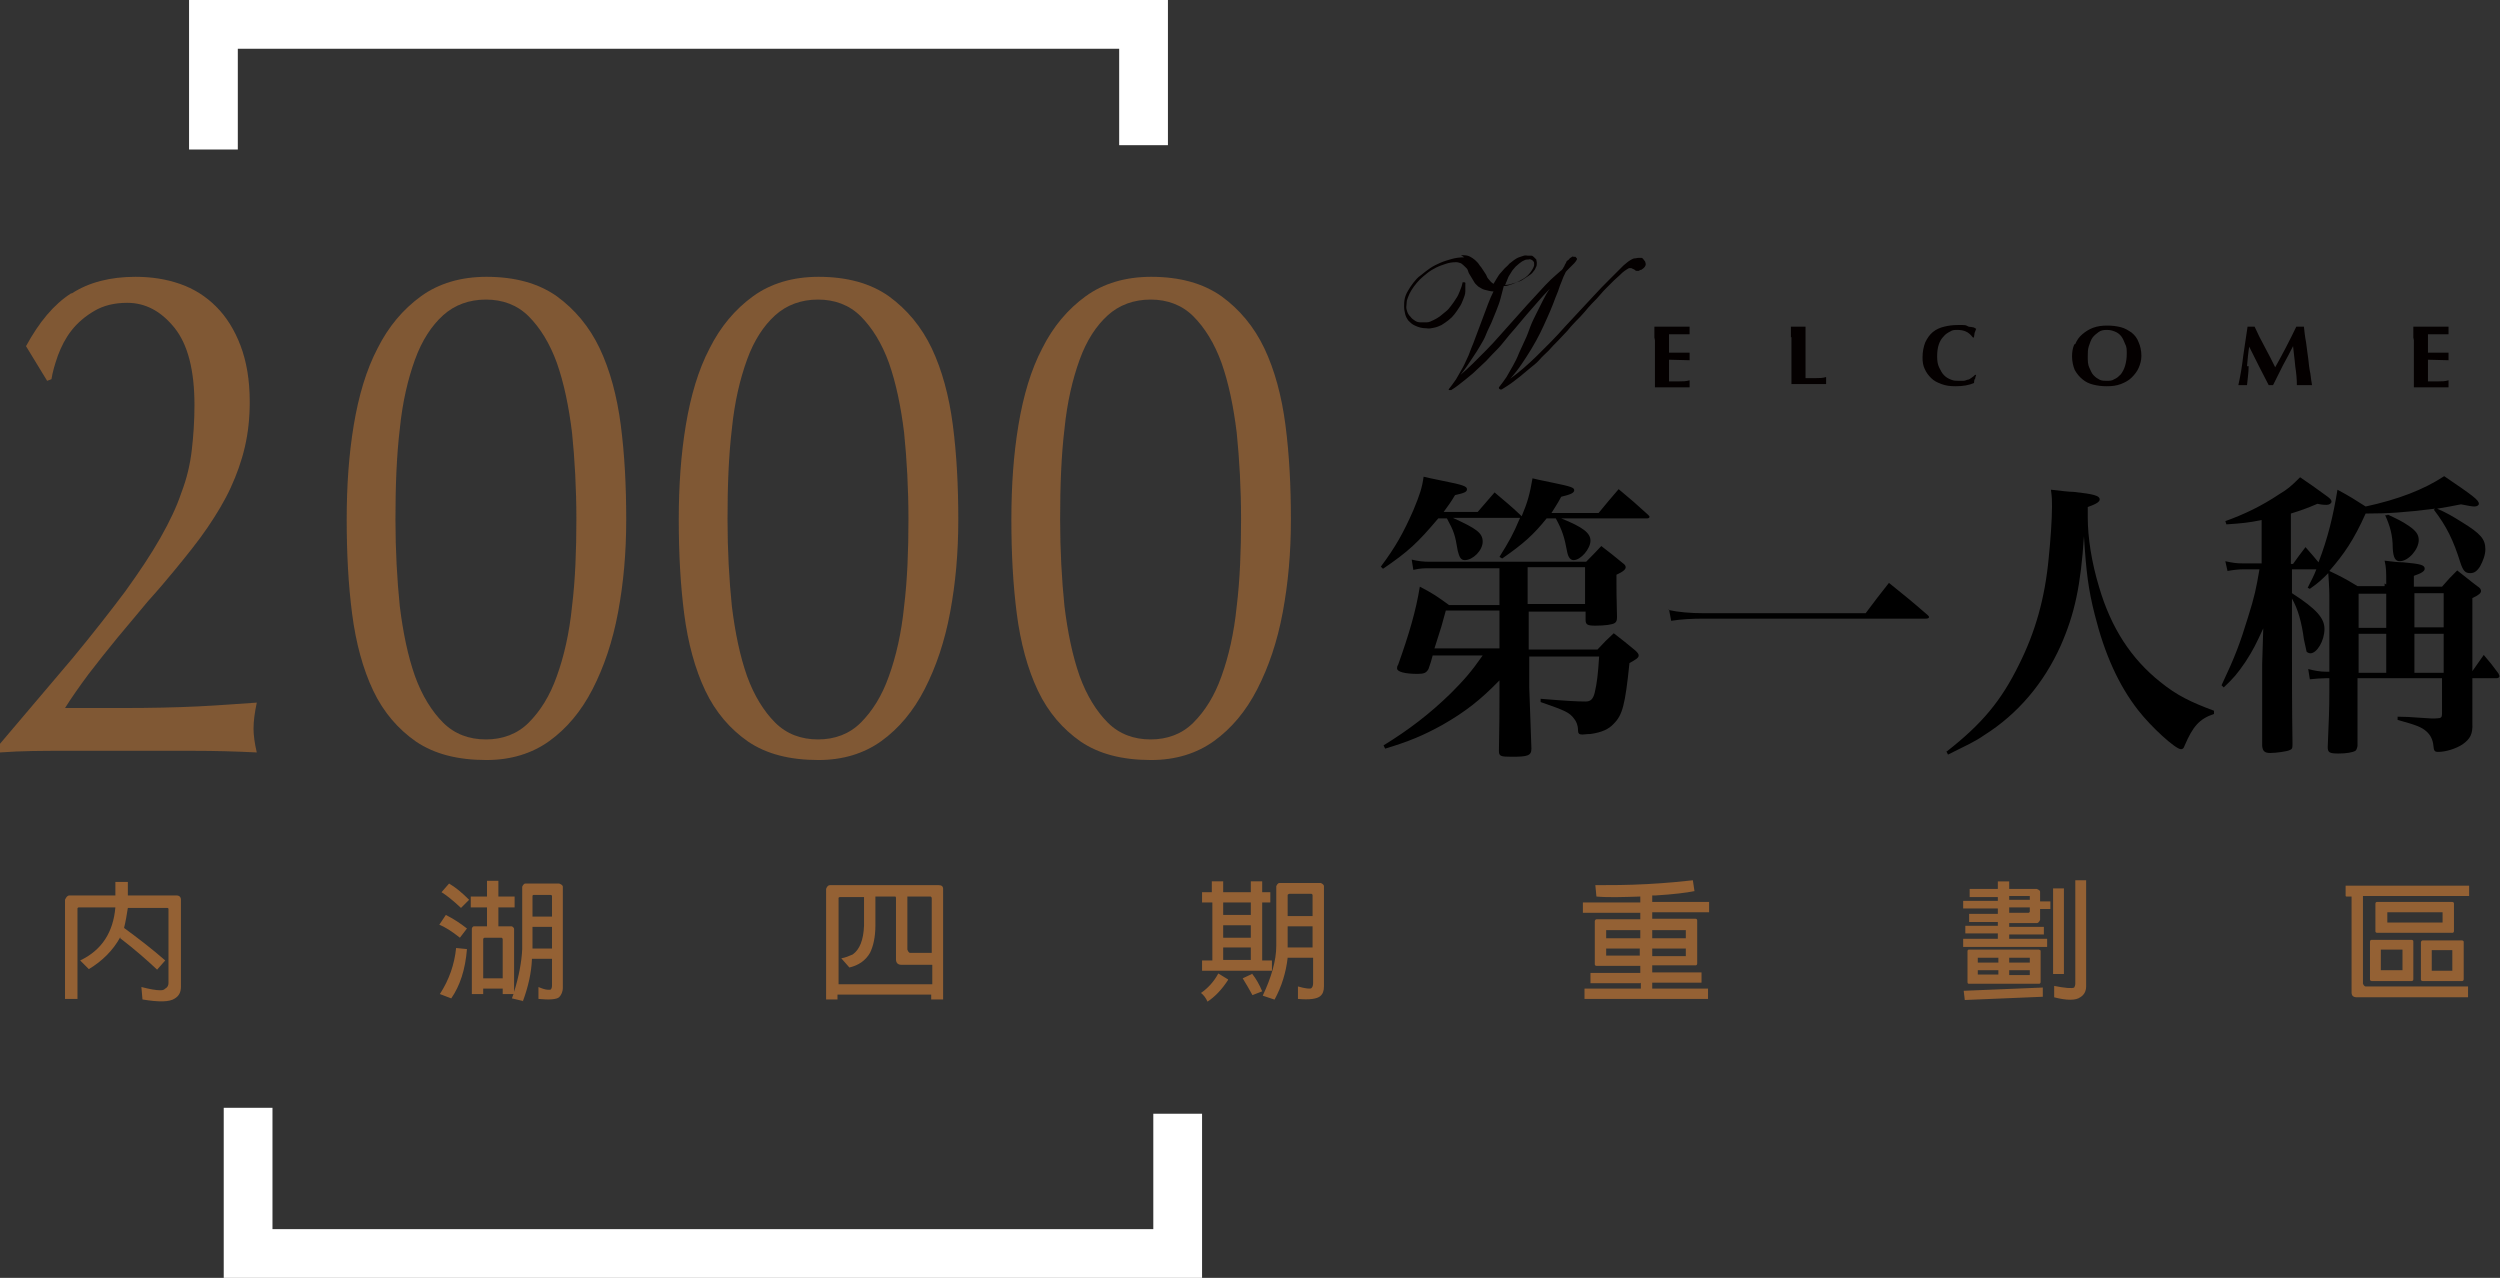 <?xml version="1.0" encoding="UTF-8"?>
<svg xmlns="http://www.w3.org/2000/svg" viewBox="0 0 46.15 23.59">
  <rect x="0" y="0" width="46.15" height="23.59" fill="#333333" stroke="none"/>
  <defs>
    <style>
      .cls-1 {
        fill: #fff;
      }

      .cls-2 {
        isolation: isolate;
      }

      .cls-3 {
        fill: #040000;
      }

      .cls-4 {
        fill: #946134;
      }

      .cls-5 {
        mix-blend-mode: multiply;
        opacity: .8;
      }
    </style>
  </defs>
  <g class="cls-2">
    <g id="_圖層_2" data-name="圖層 2">
      <g id="_圖層_1-2" data-name="圖層 1">
        <polygon class="cls-1" points="22.19 20.56 22.19 23.59 4.13 23.59 4.13 20.45 5.03 20.45 5.03 22.69 21.29 22.69 21.29 20.56 22.19 20.56"/>
        <polygon class="cls-1" points="21.56 0 21.56 2.68 20.66 2.68 20.66 .9 4.39 .9 4.39 2.76 3.49 2.76 3.49 0 21.56 0"/>
        <g class="cls-5">
          <g>
            <path class="cls-4" d="M1.32,5.42c.32-.21,.72-.31,1.18-.31,.29,0,.56,.04,.82,.13,.26,.09,.48,.23,.67,.42,.19,.19,.34,.43,.45,.72,.11,.29,.17,.63,.17,1.04,0,.3-.03,.57-.09,.83-.06,.26-.15,.51-.26,.75-.11,.24-.26,.49-.43,.74-.17,.25-.38,.51-.61,.79-.14,.17-.3,.36-.49,.57-.18,.22-.37,.44-.56,.67-.19,.23-.37,.46-.54,.68-.17,.23-.31,.43-.43,.62h1.05c.53,0,1-.01,1.41-.03,.41-.02,.77-.05,1.08-.07-.04,.19-.06,.35-.06,.48,0,.12,.02,.27,.06,.44-.4-.02-.79-.03-1.18-.03H1.19c-.39,0-.79,0-1.19,.03v-.16c.51-.6,.96-1.13,1.34-1.58,.38-.46,.7-.87,.97-1.23,.26-.36,.48-.69,.65-.99,.17-.3,.3-.57,.39-.84,.1-.26,.16-.52,.19-.78,.03-.26,.05-.53,.05-.83,0-.64-.12-1.12-.37-1.43-.25-.31-.54-.46-.87-.46-.24,0-.44,.05-.61,.15-.17,.1-.31,.22-.42,.36-.11,.14-.19,.3-.25,.46-.06,.17-.1,.31-.12,.44l-.08,.03-.39-.64c.24-.44,.51-.77,.84-.98Z"/>
            <path class="cls-4" d="M6.53,7.85c.09-.54,.23-1.02,.44-1.42,.2-.4,.47-.72,.8-.96,.33-.24,.74-.36,1.21-.36,.53,0,.96,.12,1.3,.36,.33,.24,.6,.56,.79,.96,.19,.4,.32,.88,.39,1.42,.07,.54,.1,1.12,.1,1.74s-.05,1.17-.15,1.71c-.1,.54-.26,1.01-.47,1.42-.21,.41-.48,.73-.8,.96-.32,.23-.71,.35-1.16,.35-.53,0-.96-.11-1.3-.34-.33-.23-.6-.54-.79-.94-.19-.4-.32-.88-.39-1.42-.07-.54-.1-1.12-.1-1.74s.04-1.2,.13-1.74Zm.85,3.34c.06,.49,.15,.92,.28,1.29,.13,.36,.31,.65,.52,.86,.21,.21,.48,.31,.79,.31s.58-.1,.79-.31c.21-.21,.39-.49,.52-.86,.13-.36,.23-.79,.28-1.29,.06-.49,.08-1.03,.08-1.6s-.03-1.11-.08-1.6c-.06-.49-.15-.92-.28-1.29-.13-.36-.31-.65-.52-.86-.21-.21-.48-.31-.79-.31s-.58,.1-.79,.29c-.21,.19-.39,.46-.52,.82-.13,.36-.23,.78-.28,1.28-.06,.5-.08,1.06-.08,1.67,0,.57,.03,1.11,.08,1.6Z"/>
            <path class="cls-4" d="M12.66,7.85c.09-.54,.23-1.02,.44-1.42,.2-.4,.47-.72,.8-.96,.33-.24,.74-.36,1.21-.36,.53,0,.96,.12,1.3,.36,.33,.24,.6,.56,.79,.96,.19,.4,.32,.88,.39,1.42,.07,.54,.1,1.12,.1,1.74s-.05,1.17-.15,1.71c-.1,.54-.26,1.01-.47,1.42-.21,.41-.48,.73-.8,.96-.32,.23-.71,.35-1.16,.35-.53,0-.96-.11-1.3-.34-.33-.23-.6-.54-.79-.94-.19-.4-.32-.88-.39-1.42-.07-.54-.1-1.12-.1-1.74s.04-1.2,.13-1.74Zm.85,3.34c.06,.49,.15,.92,.28,1.29,.13,.36,.31,.65,.52,.86,.21,.21,.48,.31,.79,.31s.58-.1,.79-.31c.21-.21,.39-.49,.52-.86,.13-.36,.23-.79,.28-1.29,.06-.49,.08-1.03,.08-1.6s-.03-1.11-.08-1.6c-.06-.49-.15-.92-.28-1.29-.13-.36-.31-.65-.52-.86-.21-.21-.48-.31-.79-.31s-.58,.1-.79,.29c-.21,.19-.39,.46-.52,.82-.13,.36-.23,.78-.28,1.28-.06,.5-.08,1.06-.08,1.67,0,.57,.03,1.11,.08,1.6Z"/>
            <path class="cls-4" d="M18.8,7.85c.09-.54,.23-1.02,.44-1.42,.2-.4,.47-.72,.8-.96,.33-.24,.74-.36,1.21-.36,.53,0,.96,.12,1.3,.36,.33,.24,.6,.56,.79,.96,.19,.4,.32,.88,.39,1.42,.07,.54,.1,1.12,.1,1.74s-.05,1.17-.15,1.71c-.1,.54-.26,1.01-.47,1.42-.21,.41-.48,.73-.8,.96-.32,.23-.71,.35-1.16,.35-.53,0-.96-.11-1.3-.34-.33-.23-.6-.54-.79-.94-.19-.4-.32-.88-.39-1.42-.07-.54-.1-1.12-.1-1.74s.04-1.2,.13-1.74Zm.85,3.34c.06,.49,.15,.92,.28,1.29,.13,.36,.31,.65,.52,.86,.21,.21,.48,.31,.79,.31s.58-.1,.79-.31c.21-.21,.39-.49,.52-.86,.13-.36,.23-.79,.28-1.29,.06-.49,.08-1.03,.08-1.6s-.03-1.11-.08-1.6c-.06-.49-.15-.92-.28-1.29-.13-.36-.31-.65-.52-.86-.21-.21-.48-.31-.79-.31s-.58,.1-.79,.29c-.21,.19-.39,.46-.52,.82-.13,.36-.23,.78-.28,1.28-.06,.5-.08,1.06-.08,1.67,0,.57,.03,1.11,.08,1.6Z"/>
          </g>
        </g>
        <g>
          <path d="M27.27,9.46c.14-.16,.18-.21,.32-.37,.21,.18,.28,.23,.48,.42l.02,.02c.11-.26,.15-.41,.2-.7,.16,.04,.29,.06,.37,.08,.34,.07,.4,.09,.4,.14,0,.05-.07,.08-.24,.12-.08,.15-.12,.2-.18,.3h.87c.12-.15,.25-.3,.37-.44,.24,.2,.31,.26,.54,.47,.02,.02,.03,.03,.03,.04,0,.02-.02,.03-.05,.03h-1.58c.4,.16,.54,.27,.54,.41,0,.15-.18,.36-.31,.36-.06,0-.1-.05-.12-.15-.05-.27-.09-.4-.21-.62h-.17c-.24,.3-.43,.47-.82,.74l-.05-.03c.18-.29,.25-.41,.38-.72h-.02s-1.22,0-1.22,0c.44,.2,.55,.28,.55,.44s-.18,.34-.33,.34c-.07,0-.1-.05-.13-.17-.05-.3-.07-.36-.2-.6h-.16c-.38,.45-.55,.61-1.02,.93l-.04-.04c.27-.36,.42-.63,.6-1.04,.12-.29,.16-.41,.19-.62,.16,.04,.29,.06,.37,.08,.36,.07,.43,.1,.43,.15,0,.05-.04,.07-.22,.11-.09,.15-.13,.2-.21,.31h.63Zm-.82,2.63c-.03,.11-.04,.15-.08,.26-.04,.07-.08,.09-.2,.09-.24,0-.38-.04-.38-.1,0-.02,0-.04,.02-.07,.2-.56,.33-1,.4-1.44,.25,.13,.32,.18,.54,.34h.93v-.68h-1.29c-.1,0-.17,0-.3,.03l-.03-.19c.12,.03,.22,.04,.33,.04h2.89q.15-.15,.28-.29c.17,.13,.22,.17,.39,.31,.04,.03,.06,.05,.06,.08,0,.04-.04,.08-.17,.14v.14c0,.12,0,.26,.01,.64,0,.06-.01,.09-.04,.11-.04,.03-.18,.05-.36,.05-.15,0-.18-.02-.18-.11v-.15h-1.05v.7h1.27c.13-.14,.17-.18,.3-.3,.17,.13,.23,.18,.4,.32,.04,.04,.06,.06,.06,.09,0,.04-.04,.07-.17,.14-.08,.78-.13,.96-.29,1.12-.09,.1-.22,.16-.43,.19-.07,0-.12,.01-.15,.01-.06,0-.08-.02-.08-.08,0-.09-.03-.16-.07-.21-.09-.12-.16-.15-.62-.31v-.06c.49,.04,.68,.05,.83,.05,.09,0,.14-.04,.17-.17,.04-.17,.06-.34,.08-.66h-1.29v.57q.02,.61,.04,1.13c0,.13-.07,.15-.36,.15-.21,0-.24-.01-.24-.11,.01-.57,.01-.7,.01-.99v-.31c-.35,.36-.63,.58-1.05,.82-.36,.2-.63,.31-1.06,.44l-.03-.06c.47-.29,.85-.58,1.24-.96,.25-.25,.38-.4,.59-.7h-.93Zm1.22-.82h-.98c-.07,.26-.08,.3-.21,.7h1.2v-.7Zm.54-.12h1.05v-.68h-1.06v.68Z"/>
          <path d="M30.8,11.26c.18,.04,.4,.06,.66,.06h2.98c.18-.24,.24-.32,.43-.56,.31,.25,.41,.33,.71,.59,.02,.02,.03,.03,.03,.04,0,.02-.02,.03-.06,.03h-4.08c-.24,0-.43,.01-.62,.04l-.04-.21Z"/>
          <path d="M35.94,13.87c.65-.51,1-.93,1.33-1.6,.3-.6,.48-1.22,.55-1.98,.03-.29,.06-.69,.06-.94,0-.11,0-.17-.02-.31,.18,.02,.33,.04,.42,.04,.37,.04,.48,.07,.48,.14,0,.04-.05,.08-.22,.14,0,.08,0,.15,0,.19,0,.37,.07,.83,.21,1.29,.22,.75,.59,1.32,1.13,1.75,.31,.25,.56,.37,.99,.53v.06c-.27,.09-.39,.23-.54,.58-.02,.06-.04,.07-.07,.07-.1,0-.55-.41-.79-.72-.36-.46-.62-1.04-.8-1.76-.12-.47-.16-.8-.2-1.45-.06,.91-.17,1.43-.43,2.02-.31,.69-.79,1.26-1.41,1.65-.17,.12-.33,.19-.67,.36l-.03-.06Z"/>
          <path d="M44.05,10.79c0-.26,0-.3-.03-.44,.15,.02,.26,.03,.34,.03,.33,.03,.4,.05,.4,.12,0,.04-.05,.08-.2,.13v.2h.52c.12-.14,.16-.18,.28-.3,.17,.13,.21,.17,.37,.29,.05,.03,.07,.06,.07,.09,0,.04-.05,.08-.16,.13v1.35c.09-.13,.11-.16,.21-.3,.12,.14,.16,.19,.27,.34,.01,.02,.02,.04,.02,.05,0,.03-.03,.04-.06,.04h-.44v.83c.01,.2-.04,.29-.18,.39-.12,.08-.31,.14-.45,.14-.07,0-.08-.02-.09-.12s-.05-.19-.13-.26c-.09-.08-.2-.12-.53-.21v-.06q.18,0,.42,.02t.31,.01c.07,0,.09-.02,.09-.08v-.66h-1.56v1.25s-.01,.07-.04,.09c-.05,.03-.17,.05-.31,.05-.17,0-.2-.02-.2-.12,.02-.5,.03-.69,.03-1v-.27h-.07c-.07,0-.21,.01-.29,.02l-.03-.19c.11,.03,.22,.05,.33,.05h.06c0-.87,0-1.34,0-1.42,0,0,0-.14-.02-.4-.12,.12-.17,.17-.34,.29l-.04-.02c.08-.16,.11-.21,.16-.34h-.45v.44c.45,.29,.6,.46,.6,.66,0,.22-.14,.45-.26,.45-.03,0-.06-.02-.07-.03t-.05-.23c-.04-.31-.11-.56-.22-.75v.82c0,.48,0,1.24,.01,1.87h0c0,.08-.01,.09-.06,.11-.04,.02-.24,.05-.35,.05-.1,0-.14-.03-.15-.13,0-.31,0-.45,0-.67,0-.53,0-.8,0-.84l.02-.66c-.13,.28-.18,.39-.33,.62-.15,.22-.22,.3-.4,.47l-.04-.04c.25-.53,.34-.77,.49-1.26,.12-.38,.15-.53,.21-.88h-.31c-.07,0-.17,.01-.28,.03l-.04-.18c.14,.03,.2,.04,.32,.04h.35v-.8c-.25,.05-.36,.06-.65,.08l-.02-.06c.36-.13,.67-.28,1-.5,.15-.09,.21-.14,.38-.31q.21,.14,.51,.36c.05,.04,.07,.06,.07,.09,0,.03-.04,.06-.09,.06-.03,0-.08,0-.17-.02-.21,.09-.3,.12-.49,.18v.93h.04c.1-.14,.13-.18,.23-.31,.12,.14,.16,.18,.24,.28,.17-.44,.27-.85,.35-1.34,.24,.13,.3,.17,.52,.31,.6-.13,1.07-.31,1.45-.56,.53,.36,.64,.44,.64,.51,0,.03-.04,.05-.08,.05-.04,0-.1-.01-.25-.04-.2,.04-.26,.05-.44,.08,.18,.08,.25,.12,.46,.25,.34,.21,.43,.31,.43,.5,0,.1-.04,.21-.1,.32-.06,.09-.11,.12-.18,.12-.09,0-.13-.04-.18-.19-.13-.42-.26-.68-.49-.98l.02-.02c-.56,.07-.86,.09-1.28,.09-.22,.49-.4,.75-.67,1.06,.21,.1,.29,.14,.52,.28h.5v-.05Zm-.51,.17v.63h.51v-.63h-.51Zm.51,1.46v-.72h-.51v.72h.51Zm.03-2.92c.17,.08,.26,.12,.39,.21,.13,.09,.18,.16,.18,.26,0,.17-.19,.39-.35,.39-.08,0-.12-.06-.13-.24,0-.24-.05-.41-.14-.61h.04Zm.49,2.08h.54v-.63h-.54v.63Zm0,.12v.72h.54v-.72h-.54Z"/>
        </g>
        <g>
          <path class="cls-3" d="M26.97,4.71s.09,0,.12,.01c.04,.01,.07,.03,.1,.05,.03,.02,.05,.04,.08,.07s.04,.06,.07,.09c.02,.03,.04,.06,.06,.09,.02,.03,.04,.06,.05,.09s.04,.05,.06,.08c.02,.02,.04,.04,.06,.05,.02-.03,.04-.07,.06-.1,.02-.03,.04-.07,.07-.1s.05-.06,.08-.09c.03-.03,.06-.05,.08-.08,.03-.02,.06-.05,.09-.07,.03-.02,.06-.04,.09-.05,.03-.01,.06-.02,.09-.03s.06,0,.08,0c.02,0,.04,0,.06,0s.04,.02,.05,.03,.03,.03,.04,.04c0,.02,.01,.04,.01,.06,0,.03,0,.06-.02,.09-.01,.03-.03,.06-.05,.08-.02,.03-.05,.05-.08,.07s-.06,.04-.09,.06c-.03,.02-.06,.04-.1,.05s-.07,.03-.1,.04-.06,.02-.09,.03-.06,.01-.08,.01c-.02,.08-.04,.15-.06,.23-.02,.08-.05,.15-.08,.23-.03,.07-.06,.15-.09,.22-.03,.07-.07,.14-.1,.22s-.07,.14-.11,.21-.08,.13-.12,.19c-.04,.06-.08,.12-.12,.18-.04,.06-.08,.11-.12,.16,.07-.06,.15-.13,.23-.21,.08-.08,.16-.16,.25-.25s.17-.18,.25-.27c.08-.09,.17-.19,.25-.28,.08-.09,.17-.19,.25-.28,.08-.09,.16-.17,.23-.25,.07-.08,.14-.15,.21-.22,.07-.06,.13-.12,.18-.16,.02-.01,.03-.03,.04-.04,.01-.02,.02-.04,.03-.05,0-.02,.02-.04,.03-.06,0-.02,.02-.04,.04-.05,0,0,.01-.01,.02-.02,0,0,.01-.02,.02-.02,0,0,.02-.01,.03-.02s.02,0,.03,0c0,0,.01,0,.02,0s.02,0,.02,.01c0,0,.01,.01,.02,.02,0,0,0,.01,0,.02-.01,.02-.03,.05-.05,.07-.02,.02-.04,.04-.06,.06-.02,.02-.04,.04-.06,.06-.02,.02-.04,.04-.05,.07-.02,.04-.04,.08-.06,.14-.02,.05-.05,.12-.07,.19-.03,.07-.06,.15-.09,.23s-.07,.17-.11,.26c-.04,.09-.08,.18-.13,.28-.05,.1-.1,.19-.16,.29-.06,.1-.12,.19-.18,.28s-.13,.18-.21,.27c.08-.06,.16-.12,.24-.19,.08-.07,.17-.15,.25-.23,.08-.08,.17-.17,.26-.26,.09-.09,.17-.18,.26-.28,.09-.1,.18-.19,.27-.29s.18-.19,.27-.29c.09-.1,.18-.19,.27-.28,.09-.09,.18-.18,.27-.27,.02-.02,.04-.03,.06-.05,.02-.02,.04-.03,.07-.05,.02-.01,.05-.03,.07-.03,.03,0,.05-.01,.08-.01,.02,0,.03,0,.05,0s.03,.02,.04,.03,.02,.03,.03,.04c0,.01,.01,.03,.01,.04,0,.01,0,.03-.01,.04,0,.01-.02,.03-.03,.04s-.03,.02-.04,.03c-.02,0-.03,.01-.05,.02-.01,0-.03,0-.04,0-.02,0-.03-.02-.05-.03-.02,0-.03-.02-.05-.02s-.03,0-.04,0c-.02,.01-.05,.03-.08,.05s-.06,.05-.09,.08c-.03,.03-.07,.06-.11,.1-.04,.04-.08,.08-.12,.12s-.09,.09-.13,.14-.09,.1-.14,.15c-.05,.05-.1,.11-.15,.17-.05,.06-.1,.11-.16,.17s-.11,.12-.16,.18c-.06,.06-.11,.12-.17,.18-.06,.06-.12,.12-.17,.18-.06,.06-.12,.11-.17,.17s-.12,.11-.18,.16-.12,.1-.18,.15c-.06,.05-.12,.09-.17,.13-.06,.04-.12,.08-.17,.11,0,0,0,0-.02,0,0,0-.01,0-.02-.01s-.01-.01-.01-.02c0,0,0-.01,0-.01,.05-.06,.09-.12,.14-.19,.04-.07,.08-.14,.12-.21,.04-.07,.08-.15,.11-.23,.04-.08,.07-.16,.11-.24s.07-.17,.1-.25c.03-.08,.07-.16,.11-.24,.04-.08,.08-.16,.12-.24s.08-.15,.13-.22c-.08,.08-.15,.16-.22,.24s-.14,.16-.21,.24-.14,.17-.21,.25c-.07,.08-.14,.16-.21,.25s-.14,.16-.22,.24c-.07,.08-.15,.16-.23,.23-.08,.08-.16,.15-.25,.22-.09,.07-.17,.14-.27,.2,0,0-.01,0-.02,0s-.01,0-.02,0c0,0,0,0-.01-.01s0,0,0,0c.05-.06,.09-.12,.14-.19,.04-.07,.08-.14,.12-.21,.04-.07,.07-.15,.11-.23,.03-.08,.06-.16,.09-.23,.03-.08,.06-.16,.09-.24s.06-.16,.09-.24c.03-.08,.06-.16,.09-.24s.06-.15,.1-.23c-.06,0-.11-.02-.16-.03s-.08-.04-.12-.06c-.03-.03-.06-.05-.08-.09s-.04-.06-.06-.1c-.02-.03-.04-.06-.05-.1s-.04-.06-.06-.08c-.02-.02-.04-.04-.07-.06-.03-.01-.06-.02-.09-.02-.07,0-.13,.01-.19,.03-.06,.02-.12,.04-.18,.07s-.11,.06-.16,.1c-.05,.04-.1,.08-.14,.12-.04,.04-.08,.09-.11,.13-.03,.04-.06,.09-.08,.13-.02,.05-.04,.09-.05,.13,0,.04-.01,.08-.01,.12,0,.03,.01,.06,.02,.09s.03,.06,.06,.09c.02,.03,.05,.05,.08,.07,.03,.02,.06,.03,.1,.03,.04,0,.08,0,.12,0,.04,0,.08-.02,.12-.04,.04-.02,.08-.04,.12-.07,.04-.03,.07-.06,.11-.09s.07-.07,.1-.11c.03-.04,.06-.08,.09-.13,.03-.04,.05-.09,.07-.14,.02-.05,.04-.1,.05-.16,0,0,0,0,.01,0,0,0,.01,0,.02,0,0,0,.01,0,.02,.01s0,.01,0,.01c0,.05,0,.1,0,.15,0,.05-.02,.1-.04,.15s-.04,.1-.07,.14c-.03,.05-.06,.09-.09,.13s-.07,.08-.11,.11c-.04,.03-.08,.06-.13,.09-.04,.02-.09,.04-.14,.05s-.09,.02-.14,.01c-.08,0-.15-.02-.21-.05-.05-.02-.09-.06-.12-.09-.03-.04-.05-.08-.06-.12s-.02-.09-.02-.14c0-.04,0-.09,.01-.14,.01-.05,.03-.1,.06-.15s.06-.1,.1-.15,.08-.1,.14-.14c.05-.04,.11-.09,.17-.13,.06-.04,.12-.07,.19-.1,.07-.03,.14-.05,.21-.07,.07-.02,.15-.03,.23-.03Zm.81,.55c.07,0,.13-.02,.19-.04,.06-.02,.11-.05,.16-.08s.09-.07,.12-.11c.03-.04,.06-.09,.07-.13,0-.01,0-.03,0-.04,0-.01,0-.03-.02-.04,0-.01-.02-.02-.04-.03-.01,0-.03-.01-.04,0-.03,0-.06,0-.09,.02-.03,.01-.05,.03-.08,.05-.02,.02-.05,.04-.07,.06-.02,.02-.04,.05-.06,.07-.02,.03-.03,.05-.05,.08-.02,.03-.03,.05-.04,.08-.01,.03-.02,.05-.03,.07,0,.02-.02,.04-.03,.06Z"/>
          <path class="cls-3" d="M30.54,6.23c0-.07,0-.14,0-.2,.05,0,.1,0,.15,0,.05,0,.1,0,.15,0,.08,0,.15,0,.22,0,.06,0,.11,0,.13,0,0,.02,0,.04,0,.07,0,.02,0,.03,0,.04,0,0,0,.02,0,.03-.03,0-.07,0-.11,0-.04,0-.08,0-.11,0-.04,0-.07,0-.1,0-.03,0-.05,0-.06,0,0,.06,0,.11,0,.17,0,.06,0,.11,0,.17,.07,0,.14,0,.2,0,.06,0,.12,0,.18,0,0,.02,0,.03,0,.04s0,.02,0,.03c0,0,0,.02,0,.03,0,0,0,.02,0,.04-.13,0-.25-.01-.38-.01,0,.03,0,.07,0,.1v.1c0,.07,0,.13,0,.2,.06,0,.13,0,.19,0s.13,0,.19-.02c0,.01,0,.02,0,.03,0,0,0,.02,0,.04s0,.03,0,.04,0,.02,0,.02c-.03,0-.07,0-.11,0-.04,0-.1,0-.18,0h-.26s-.04,0-.06,0-.02,0-.03,0c0-.06,0-.13,0-.2,0-.07,0-.14,0-.23v-.21c0-.09,0-.16,0-.23Z"/>
          <path class="cls-3" d="M33.06,6.23c0-.07,0-.14,0-.2,.02,0,.04,0,.06,0s.05,0,.08,0,.05,0,.07,0c.02,0,.04,0,.06,0,0,.07,0,.14,0,.2,0,.07,0,.14,0,.23v.21c0,.06,0,.12,0,.17,0,.06,0,.1,0,.14,.06,0,.13,0,.19,0,.06,0,.13,0,.19-.02,0,.01,0,.02,0,.03,0,0,0,.02,0,.04s0,.03,0,.04,0,.02,0,.02c-.03,0-.07,0-.11,0s-.1,0-.18,0h-.26s-.04,0-.06,0-.02,0-.03,0c0-.06,0-.13,0-.2,0-.07,0-.14,0-.23v-.21c0-.09,0-.16,0-.23Z"/>
          <path class="cls-3" d="M36.45,7s-.01,.04-.01,.07c-.09,.04-.2,.06-.34,.06-.1,0-.18-.01-.26-.04-.08-.03-.14-.06-.19-.11-.05-.05-.09-.1-.12-.17-.03-.06-.04-.13-.04-.21,0-.11,.02-.2,.05-.28,.04-.08,.08-.14,.14-.19,.06-.05,.13-.08,.21-.1,.08-.02,.16-.03,.25-.03,.03,0,.06,0,.09,0,.03,0,.06,0,.09,.02s.06,.01,.09,.02c.03,0,.05,.02,.07,.03-.01,.03-.02,.05-.03,.08,0,.03-.01,.05-.01,.08h-.02c-.04-.05-.08-.09-.13-.11-.04-.02-.1-.03-.16-.03-.04,0-.09,0-.13,.03-.04,.02-.09,.05-.12,.09-.04,.04-.07,.09-.09,.15-.02,.06-.03,.13-.03,.22s.01,.15,.04,.21,.05,.1,.09,.14c.04,.04,.08,.06,.13,.08s.09,.02,.14,.02c.03,0,.05,0,.08,0,.03,0,.05-.01,.08-.02,.03,0,.05-.02,.08-.04s.04-.03,.06-.05h.02s-.02,.06-.02,.08Z"/>
          <path class="cls-3" d="M38.31,6.35c.03-.07,.07-.13,.13-.18,.06-.05,.12-.09,.2-.12,.08-.03,.17-.04,.26-.04,.09,0,.17,.01,.25,.03,.08,.02,.14,.06,.2,.1,.06,.05,.1,.1,.13,.18,.03,.07,.05,.15,.05,.25,0,.08-.02,.15-.05,.22-.03,.07-.08,.13-.13,.18s-.12,.09-.2,.12c-.08,.03-.16,.04-.26,.04-.09,0-.17-.01-.25-.03-.08-.02-.14-.05-.2-.1-.06-.05-.1-.1-.14-.17-.03-.07-.05-.16-.05-.25,0-.08,.01-.15,.04-.22Zm.92,0c-.02-.05-.04-.1-.07-.14-.03-.04-.07-.07-.12-.09s-.09-.03-.15-.03c-.06,0-.11,.01-.15,.04-.04,.03-.08,.06-.11,.1-.03,.04-.05,.1-.07,.16-.02,.06-.02,.12-.02,.19,0,.08,0,.15,.03,.21s.04,.1,.08,.14,.07,.06,.11,.08c.04,.02,.09,.02,.13,.02,.05,0,.1,0,.14-.03,.05-.02,.08-.05,.12-.09,.03-.04,.06-.09,.08-.16s.03-.14,.03-.22c0-.07,0-.13-.03-.18Z"/>
          <path class="cls-3" d="M41.51,6.76c0,.12-.02,.23-.03,.35-.01,0-.03,0-.04,0h-.08s-.03,0-.04,0c.04-.18,.07-.36,.09-.54,.03-.18,.05-.36,.08-.54,.01,0,.02,0,.03,0s.02,0,.03,0c0,0,.02,0,.03,0,.01,0,.02,0,.04,0,.03,.06,.06,.13,.09,.19,.03,.06,.07,.13,.1,.19,.03,.06,.07,.13,.1,.19,.03,.06,.06,.12,.09,.18,.07-.12,.13-.24,.2-.37s.13-.26,.19-.38c.03,0,.05,0,.07,0,.02,0,.04,0,.07,0,.01,.09,.02,.19,.04,.29,.01,.1,.03,.21,.04,.3,.01,.1,.02,.19,.04,.28,.01,.09,.02,.15,.03,.21-.02,0-.04,0-.07,0h-.14s-.05,0-.07,0c0-.11-.01-.22-.03-.35-.01-.13-.03-.25-.04-.37h0c-.06,.12-.13,.25-.19,.36-.06,.12-.12,.24-.18,.36,0,0-.01,0-.02,0s0,0-.02,0-.01,0-.02,0-.01,0-.02,0c-.06-.12-.12-.23-.18-.35-.06-.12-.12-.24-.18-.36h0c-.02,.12-.03,.24-.04,.36Z"/>
          <path class="cls-3" d="M44.55,6.23c0-.07,0-.14,0-.2,.05,0,.1,0,.15,0,.05,0,.1,0,.15,0,.08,0,.15,0,.22,0,.06,0,.11,0,.13,0,0,.02,0,.04,0,.07,0,.02,0,.03,0,.04,0,0,0,.02,0,.03-.03,0-.07,0-.11,0-.04,0-.08,0-.11,0-.04,0-.07,0-.1,0-.03,0-.05,0-.06,0,0,.06,0,.11,0,.17,0,.06,0,.11,0,.17,.07,0,.14,0,.2,0,.06,0,.12,0,.18,0,0,.02,0,.03,0,.04s0,.02,0,.03c0,0,0,.02,0,.03,0,0,0,.02,0,.04-.13,0-.25-.01-.38-.01,0,.03,0,.07,0,.1v.1c0,.07,0,.13,0,.2,.06,0,.13,0,.19,0s.13,0,.19-.02c0,.01,0,.02,0,.03,0,0,0,.02,0,.04s0,.03,0,.04,0,.02,0,.02c-.03,0-.07,0-.11,0-.04,0-.1,0-.18,0h-.26s-.04,0-.06,0-.02,0-.03,0c0-.06,0-.13,0-.2,0-.07,0-.14,0-.23v-.21c0-.09,0-.16,0-.23Z"/>
        </g>
        <g>
          <path class="cls-4" d="M2.22,17.3c-.13,.24-.33,.44-.58,.59l-.16-.16c.4-.19,.61-.52,.65-.98h-.68s-.02,.01-.02,.02v1.67h-.23v-1.83s.03-.08,.08-.08h.85v-.25h.23v.25h.9c.05,0,.08,.03,.08,.08v1.6c0,.1-.03,.17-.11,.22-.1,.07-.3,.07-.6,.02l-.02-.23c.15,.04,.27,.06,.34,.06,.04,0,.07,0,.1-.03,.04-.02,.06-.06,.06-.1v-1.37s0-.02-.02-.02h-.73c-.02,.13-.04,.25-.07,.37,.26,.19,.52,.39,.76,.6l-.15,.17c-.19-.18-.42-.38-.68-.58Z"/>
          <path class="cls-4" d="M8.23,16.89c.12,.06,.25,.14,.39,.25l-.13,.17c-.15-.12-.28-.2-.38-.24l.12-.18Zm.39,.63c-.03,.38-.13,.68-.29,.91l-.21-.08c.17-.26,.27-.55,.3-.85l.2,.02Zm-.33-1.21c.12,.07,.24,.17,.37,.3l-.15,.15c-.14-.13-.26-.23-.36-.29l.14-.16Zm1.37,2.17l-.21-.05s.02-.06,.03-.08h-.2v-.1h-.36v.1h-.21v-1.21s.01-.04,.04-.04h.24v-.35h-.3v-.2h.3v-.29h.21v.29h.3v.2h-.3v.35h.25s.04,.02,.04,.05v1.16c.09-.29,.14-.56,.15-.79v-1.15s.02-.06,.06-.06h.62s.07,.02,.07,.06v1.86c0,.08-.03,.14-.07,.18-.05,.04-.18,.05-.38,.03v-.22c.07,.03,.13,.05,.17,.05,.03,0,.04,0,.05,0,.02-.01,.03-.04,.03-.08v-.49h-.37c-.01,.26-.07,.52-.17,.79Zm-.38-.42v-.72s0-.03-.03-.03h-.3s-.03,0-.03,.03v.72h.36Zm.91-1.14v-.38s0-.02-.03-.02h-.31s-.02,0-.02,.02v.38h.36Zm0,.59v-.4h-.36v.4h.36Z"/>
          <path class="cls-4" d="M15.47,18.45h-.22v-2.04s.02-.07,.07-.07h2.01c.05,0,.08,.02,.08,.07v2.04h-.22v-.09h-1.73v.09Zm1.06-1.9h-.37v.53c0,.22-.04,.39-.1,.51-.08,.14-.21,.23-.38,.27l-.15-.17c.07-.01,.14-.04,.21-.07,.13-.09,.2-.27,.21-.53v-.53h-.44s-.04,0-.03,.03v1.58h1.73v-.36h-.57c-.07,0-.1-.04-.1-.1v-1.14Zm.67,1.04v-1.01s0-.03-.03-.03h-.42v.98s.02,.06,.05,.06h.4Z"/>
          <path class="cls-4" d="M22.67,18.09c-.11,.17-.24,.31-.38,.4-.03-.07-.07-.12-.12-.16,.13-.09,.24-.21,.32-.36l.18,.11Zm-.3-1.43h-.18v-.19h.18v-.2h.21v.2h.51v-.2h.21v.2h.15v.19h-.15v1.07h.18v.19h-1.29v-.19h.19v-1.07Zm.72,.23v-.23h-.51v.23h.51Zm0,.42v-.23h-.51v.23h.51Zm0,.41v-.23h-.51v.23h.51Zm.02,.25c.08,.1,.14,.21,.19,.33l-.18,.07c-.05-.09-.11-.2-.18-.31l.17-.08Zm.41,.48l-.21-.07c.16-.34,.25-.65,.25-.92v-1.1s.02-.06,.06-.06h.76s.06,.02,.06,.06v1.85c0,.08-.02,.14-.07,.18-.06,.05-.2,.07-.41,.05v-.23c.14,.04,.23,.05,.25,.03,.02-.02,.03-.05,.03-.09v-.47h-.47c-.03,.27-.11,.53-.24,.77Zm.71-1.54v-.39s-.01-.02-.02-.02h-.41s-.03,.01-.03,.02v.39h.46Zm0,.58v-.39h-.46v.39h.46Z"/>
          <path class="cls-4" d="M30.28,18.15h-.92v-.19h.92v-.13h-.81s-.03,0-.03-.03v-.8s.01-.03,.03-.03h.81v-.12h-1.06v-.19h1.06v-.11c-.32,.01-.59,.02-.81,0l-.02-.21c.28,0,.59,0,.96-.02,.38-.02,.65-.05,.84-.07l.03,.2c-.15,.03-.39,.06-.72,.08-.02,0-.04,0-.06,0v.12h1.05v.19h-1.05v.12h.8s.03,0,.03,.03v.8s0,.03-.03,.03h-.8v.13h.91v.19h-.91v.11h1.03v.19h-2.28v-.19h1.04v-.11Zm0-.98h-.63v.15h.63v-.15Zm0,.34h-.63v.13s0,0,0,0h.62v-.14Zm.22-.19h.62v-.15h-.62v.15Zm0,.33h.62v-.14h-.62v.14Z"/>
          <path class="cls-4" d="M36.88,17.23h-.6v-.14h.6v-.07h-.53v-.15h.53v-.1h-.64v-.14h.64v-.07h-.52v-.15h.52v-.14h.21v.14h.51s.06,.02,.06,.05v.18h.19v.14h-.19v.2s-.02,.06-.06,.06h-.51v.07h.64v.14h-.64v.08h.7v.15h-1.55v-.15h.64v-.08Zm.83,1v.17s-1.44,.06-1.44,.06l-.02-.17,1.46-.06Zm-.07-.07h-1.3s-.02,0-.02-.03v-.58s.01-.02,.02-.02h1.3s.03,.01,.03,.02v.58s0,.03-.03,.03Zm-.75-.48h-.38s0,0,0,0v.09h.38v-.09Zm0,.23h-.38v.08h0s.38,0,.38,0v-.09Zm.2-1.3h.38v-.07s-.01,0-.02,0h-.36v.07Zm0,.24h.36s.02-.01,.02-.02v-.08h-.38v.1Zm0,.92h.38v-.09h-.38v.09Zm0,.23h.38v-.09h-.38v.09Zm1.01-1.6v1.58h-.2v-1.58h.2Zm.41-.15v1.96c0,.09-.04,.16-.11,.2-.08,.06-.25,.06-.48,0v-.21c.2,.04,.33,.05,.37,.03,.01-.02,.02-.04,.02-.07v-1.91h.21Z"/>
          <path class="cls-4" d="M43.3,16.54v-.19h2.28v.19h-1.96v1.62s.02,.05,.05,.05h1.89v.2h-2.05c-.07,0-.1-.03-.1-.09v-1.77h-.1Zm1.22,1.57h-.74s-.03,0-.03-.03v-.7s0-.03,.03-.03h.74s.03,0,.03,.03v.7s0,.03-.03,.03Zm.75-.89h-1.39s-.03,0-.03-.03v-.51s0-.03,.03-.03h1.39s.03,0,.03,.03v.51s0,.03-.03,.03Zm-1.32,.31s0,0,0,0v.38h0s.4,0,.4,0c0,0,0,0,0,0v-.38s0,0,0,0h-.4Zm.12-.69s0,0,0,0v.19s0,0,0,0h1.02s0,0,0,0v-.19s0,0,0,0h-1.02Zm1.38,1.27h-.73s-.03,0-.03-.03v-.69s.01-.03,.03-.03h.73s.03,0,.03,.03v.69s0,.03-.03,.03Zm-.56-.57s0,0,0,0v.38h0s.38,0,.38,0c0,0,0,0,0,0v-.38s0,0,0,0h-.38Z"/>
        </g>
      </g>
    </g>
  </g>
</svg>